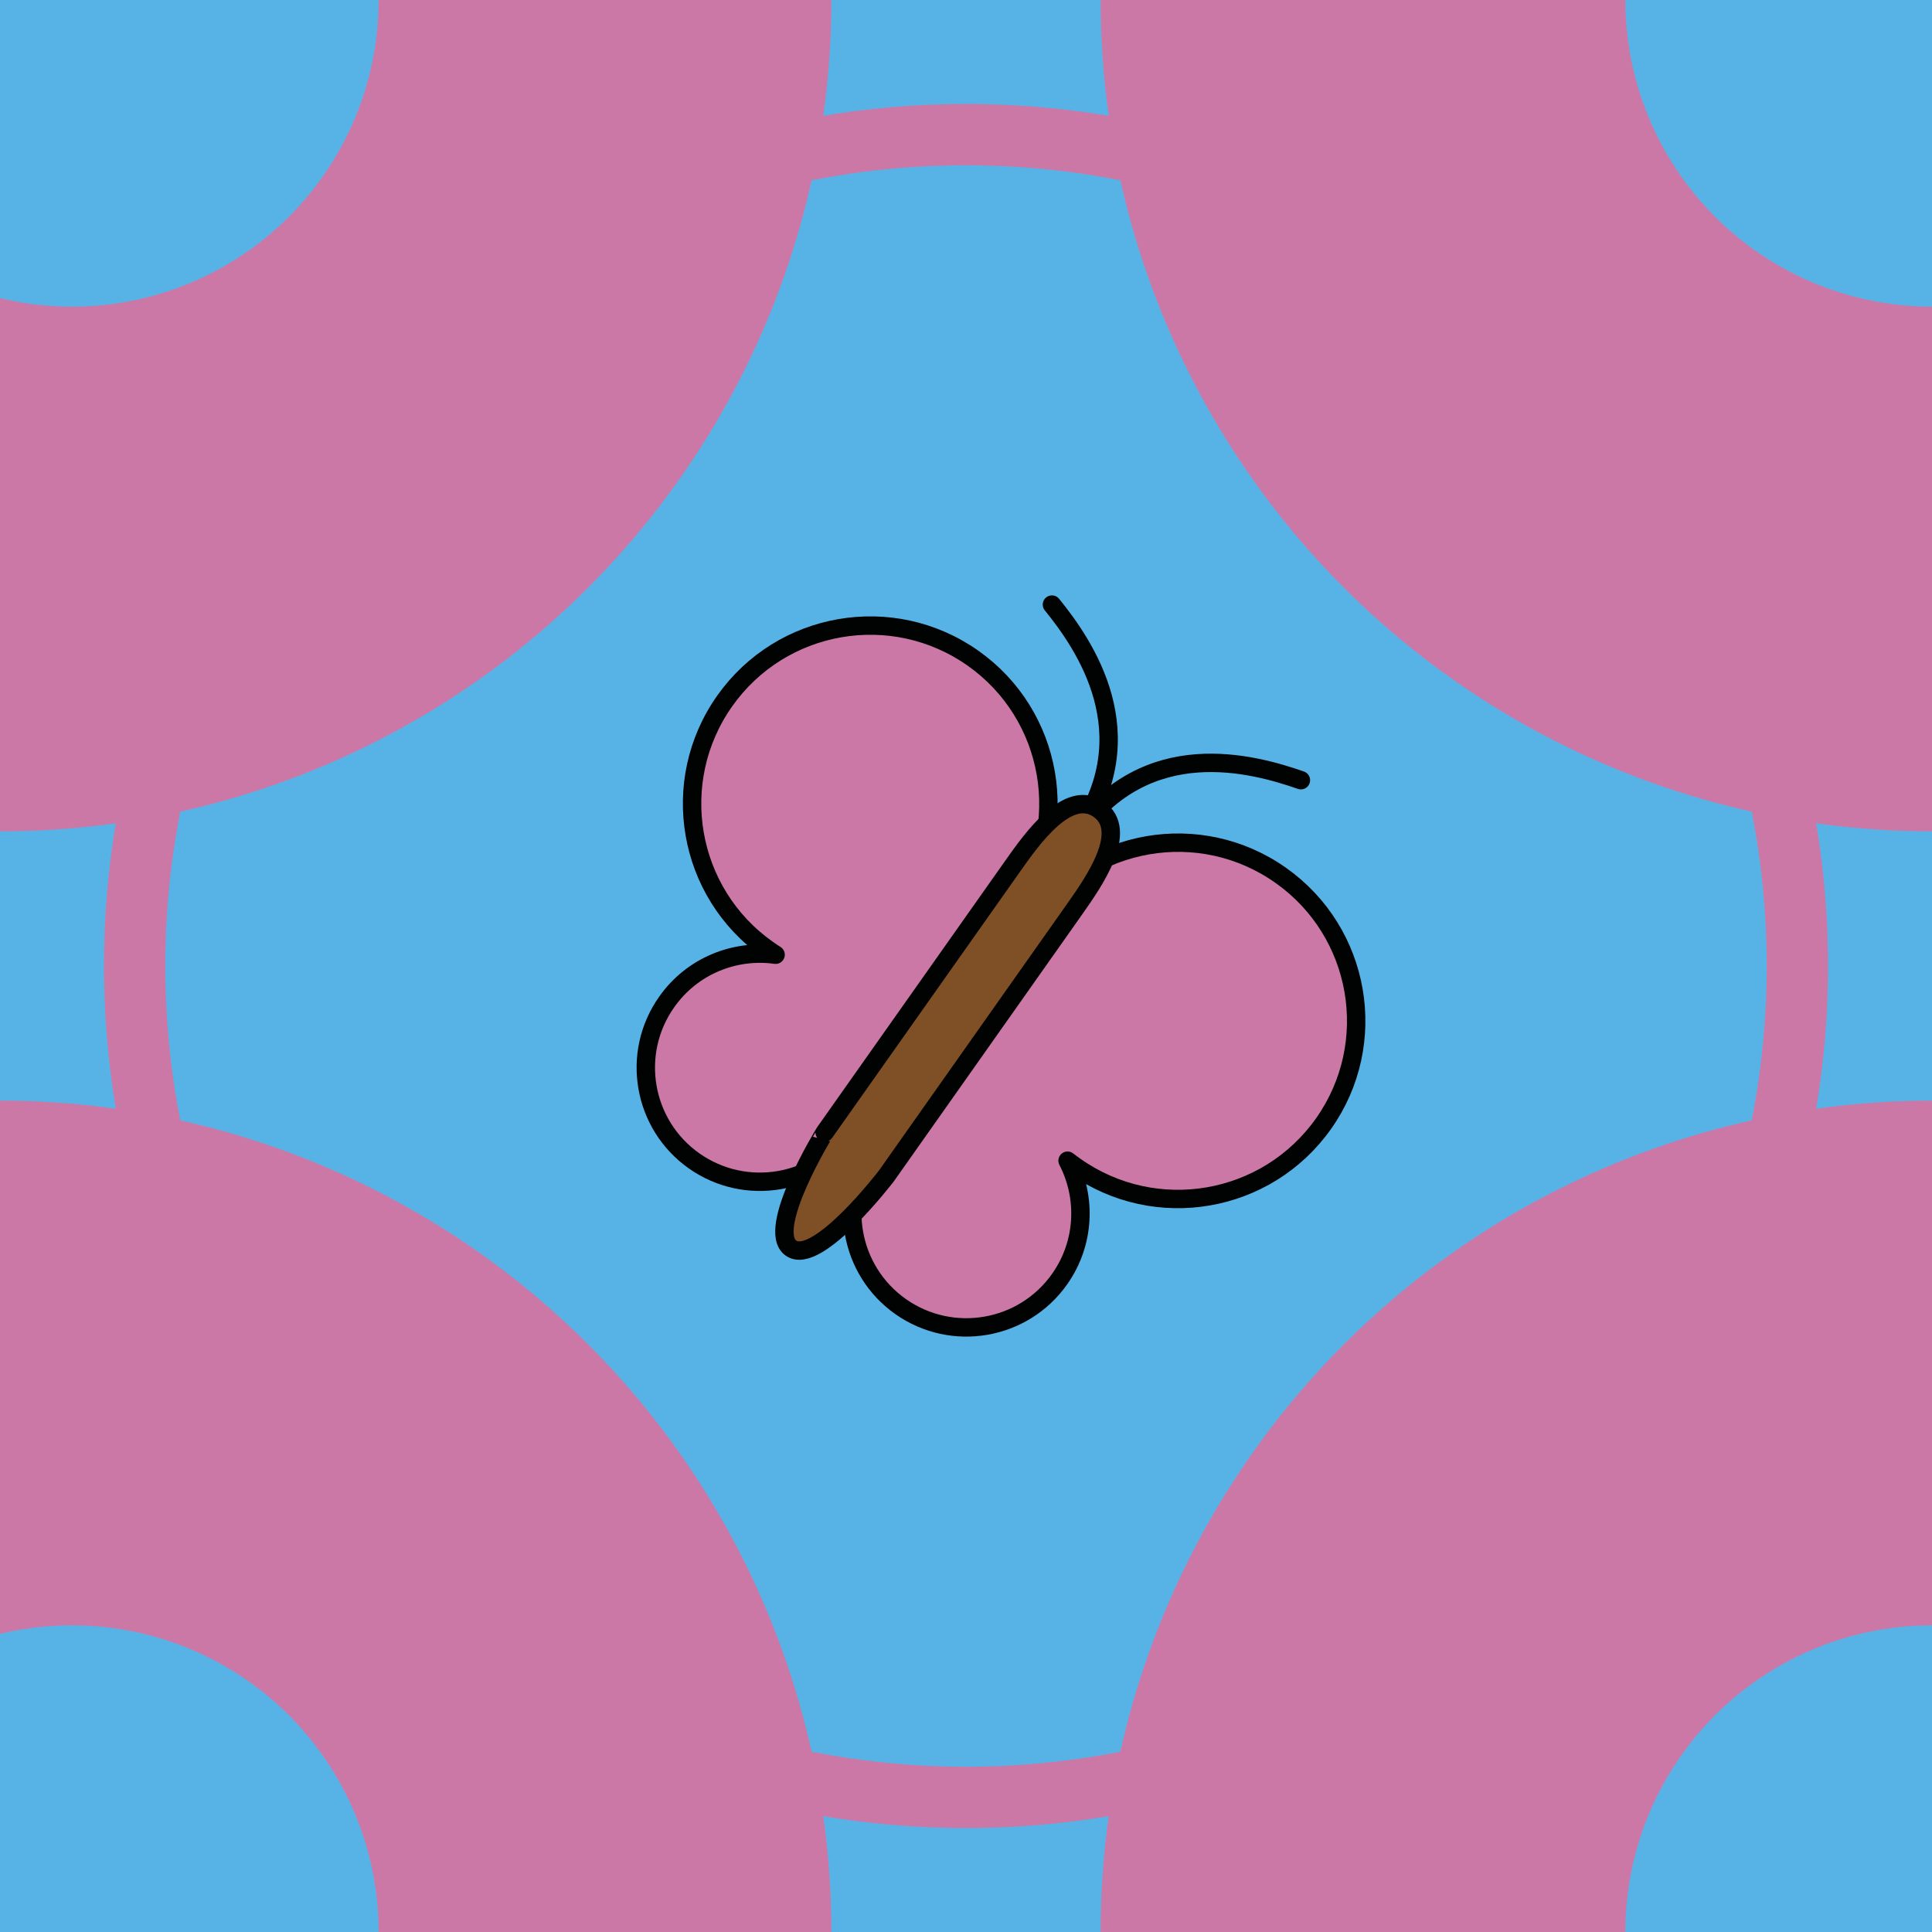 <?xml version="1.0" encoding="utf-8"?>
<!-- Generator: Adobe Illustrator 16.0.0, SVG Export Plug-In . SVG Version: 6.00 Build 0)  -->
<!DOCTYPE svg PUBLIC "-//W3C//DTD SVG 1.1//EN" "http://www.w3.org/Graphics/SVG/1.1/DTD/svg11.dtd">
<svg version="1.1" xmlns="http://www.w3.org/2000/svg" xmlns:xlink="http://www.w3.org/1999/xlink" x="0px" y="0px"
	 width="251.992px" height="251.992px" viewBox="0 0 251.992 251.992" enable-background="new 0 0 251.992 251.992"
	 xml:space="preserve">
<g id="bg">
	<rect fill="#57B3E6" width="251.992" height="251.992"/>
</g>
<g id="Layer_1">
	<g>
		
			<path fill="none" stroke="#010202" stroke-width="2.4" stroke-linecap="round" stroke-linejoin="round" stroke-miterlimit="10" d="
			M137.206,78.857c4.217,5.2,12.38,16.92,3.225,29.898"/>
		
			<path fill="none" stroke="#010202" stroke-width="2.4" stroke-linecap="round" stroke-linejoin="round" stroke-miterlimit="10" d="
			M169.677,101.762c-6.323-2.2-20.091-5.984-29.246,6.994"/>
		
			<path fill="#CC78A7" stroke="#010202" stroke-width="2.4" stroke-linecap="round" stroke-linejoin="round" stroke-miterlimit="10" d="
			M132.497,118.23c7.395-10.489,4.894-24.987-5.589-32.384c-10.492-7.4-24.992-4.892-32.391,5.592
			c-7.395,10.483-4.891,24.985,5.597,32.384c0.344,0.245,0.692,0.477,1.048,0.704c-5.334-0.741-10.887,1.445-14.205,6.161
			c-4.742,6.712-3.132,15.998,3.577,20.732c6.719,4.73,16.005,3.137,20.74-3.578C115.895,141.273,126.858,126.219,132.497,118.23z"
			/>
		
			<path fill="#CC78A7" stroke="#010202" stroke-width="2.4" stroke-linecap="round" stroke-linejoin="round" stroke-miterlimit="10" d="
			M172.638,146.546c7.398-10.482,4.893-24.979-5.598-32.38c-10.488-7.407-24.976-4.896-32.378,5.594
			c-5.63,7.978-16.146,23.362-20.771,29.922c-4.743,6.715-3.138,15.998,3.573,20.735c6.718,4.73,16.01,3.128,20.743-3.584
			c3.317-4.703,3.516-10.667,1.036-15.442c0.328,0.253,0.664,0.507,1.013,0.748C150.742,159.531,165.235,157.03,172.638,146.546z"/>
		
			<path fill="#7F4F25" stroke="#010202" stroke-width="2.4" stroke-linecap="round" stroke-linejoin="round" stroke-miterlimit="10" d="
			M103.171,162.793c3.409,2.398,12.435-9.405,12.435-9.405s22.592-32.019,24.584-34.845c2.473-3.507,7.13-10.159,3.137-12.985
			c-4.006-2.811-8.703,3.813-11.176,7.317c-1.997,2.829-24.588,34.837-24.588,34.837S99.766,160.387,103.171,162.793z"/>
	</g>
	
		<circle fill="none" stroke="#CC78A7" stroke-width="8" stroke-linecap="round" stroke-linejoin="round" stroke-miterlimit="10" cx="125.996" cy="125.996" r="108.438"/>
	<circle fill="#CC78A7" cx="251.992" cy="251.992" r="108.438"/>
	<circle fill="#CC78A7" cx="251.992" cy="0" r="108.438"/>
	<circle fill="#57B3E6" cx="251.992" cy="0" r="40"/>
	<circle fill="#CC78A7" cx="0" cy="251.992" r="108.438"/>
	<circle fill="#CC78A7" cx="0" cy="0" r="108.438"/>
	<circle fill="#57B3E6" cx="251.992" cy="251.992" r="40"/>
	<circle fill="#57B3E6" cx="9.386" cy="0" r="40"/>
	<circle fill="#57B3E6" cx="9.386" cy="251.992" r="40"/>
</g>
</svg>
